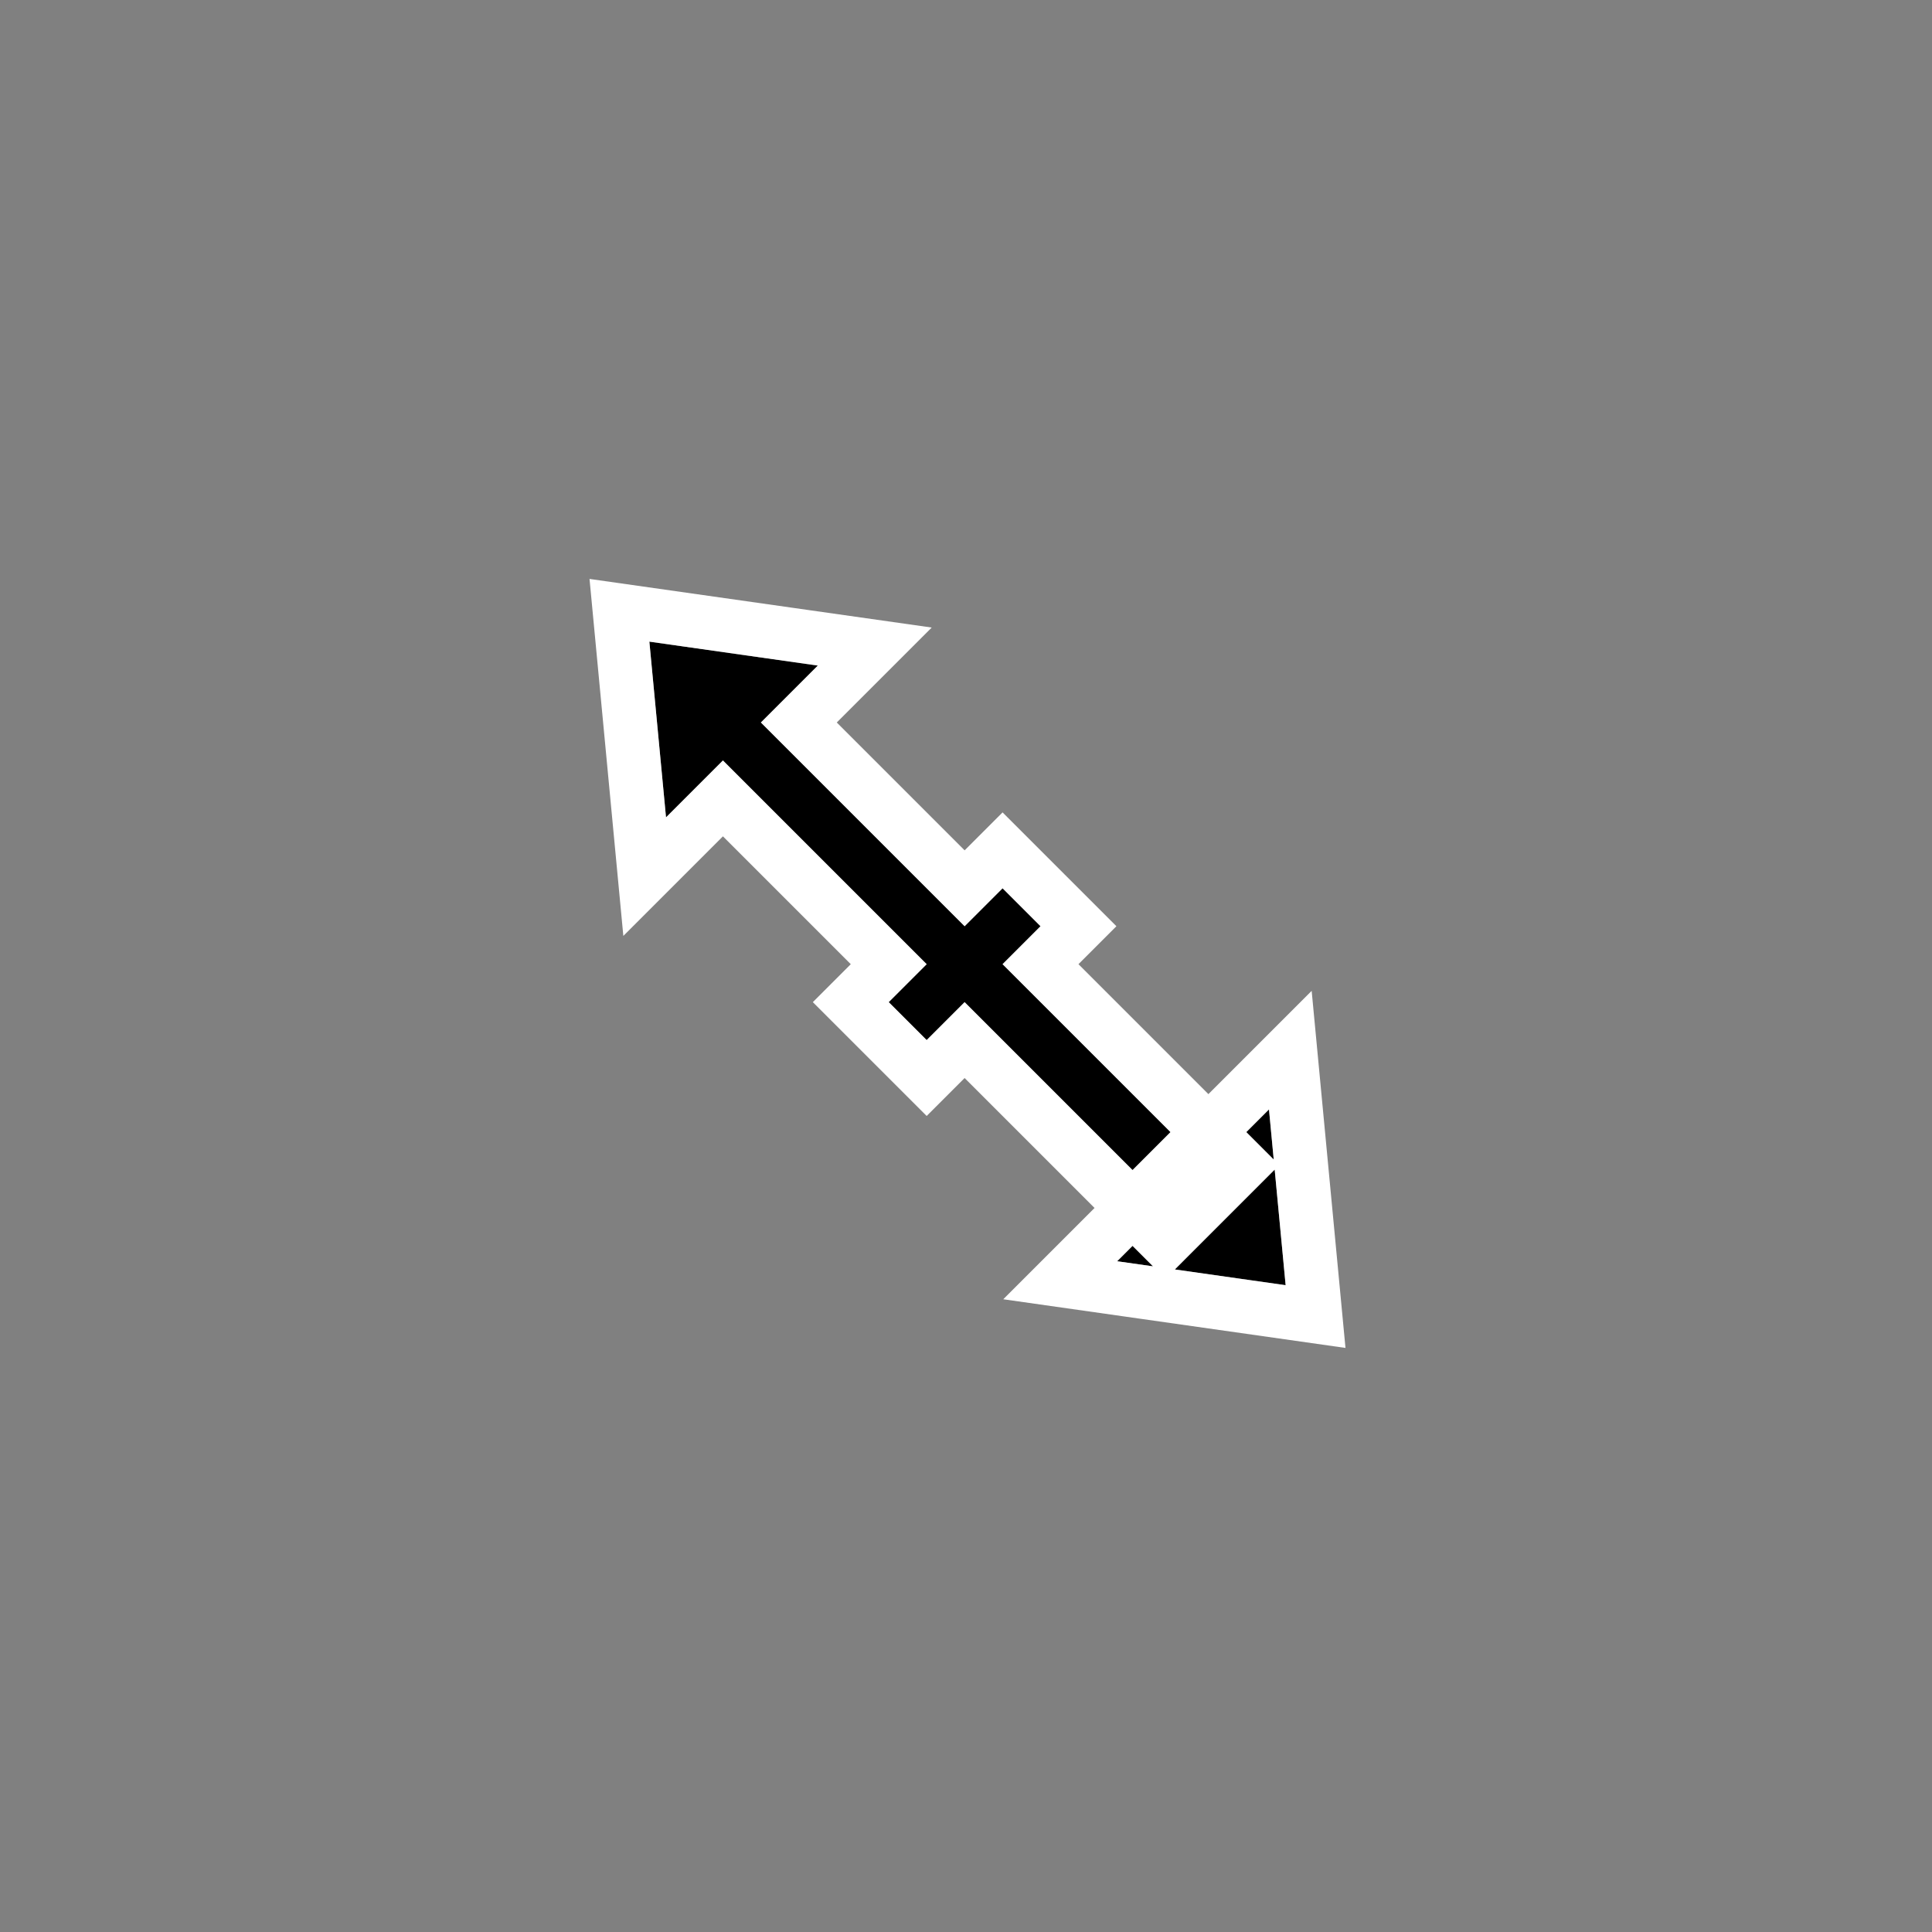 <?xml version="1.0" encoding="UTF-8"?>
<svg width="36px" height="36px" viewBox="0 0 36 36" version="1.1" xmlns="http://www.w3.org/2000/svg" xmlns:xlink="http://www.w3.org/1999/xlink">
    <rect x="0" y="0" width="36" height="36" fill="#808080" stroke="none"/>
    <!-- Generator: Sketch 47.1 (45422) - http://www.bohemiancoding.com/sketch -->
    <title>cursor-nwse-resize</title>
    <desc>Created with Sketch.</desc>
    <defs>
        <path d="M17.5,17.5 L12.131,17.5 L12.131,16 L9.596,17.904 L12.131,20 L12.131,18.5 L17.5,18.5 L17.5,19.5 L18.5,19.5 L18.5,18.5 L23.793,18.5 L23.793,17.5 L18.5,17.5 L18.5,16.5 L17.5,16.5 L17.5,17.5 Z M23.924,15.904 L26.459,18 L23.924,19.904 L23.924,15.904 Z" id="path-1"></path>
    </defs>
    <g id="Page-1" stroke="none" stroke-width="1" fill="none" fill-rule="evenodd">
        <g id="cursor-nwse-resize">
            <g id="Combined-Shape" transform="translate(18.028, 17.952) rotate(45) translate(-18.028, -17.952) ">
                <use fill="#000000" fill-rule="evenodd" xlink:href="#path-1"></use>
                <path stroke="#FFFFFF" stroke-width="1" d="M17,17 L17,16 L19,16 L19,17 L24.293,17 L24.293,19 L19,19 L19,20 L17,20 L17,19 L12.631,19 L12.631,21.062 L8.789,17.885 L12.631,14.999 L12.631,17 L17,17 Z M23.424,14.841 L27.267,18.019 L23.424,20.905 L23.424,14.841 Z"></path>
            </g>
        </g>
    </g>
</svg>